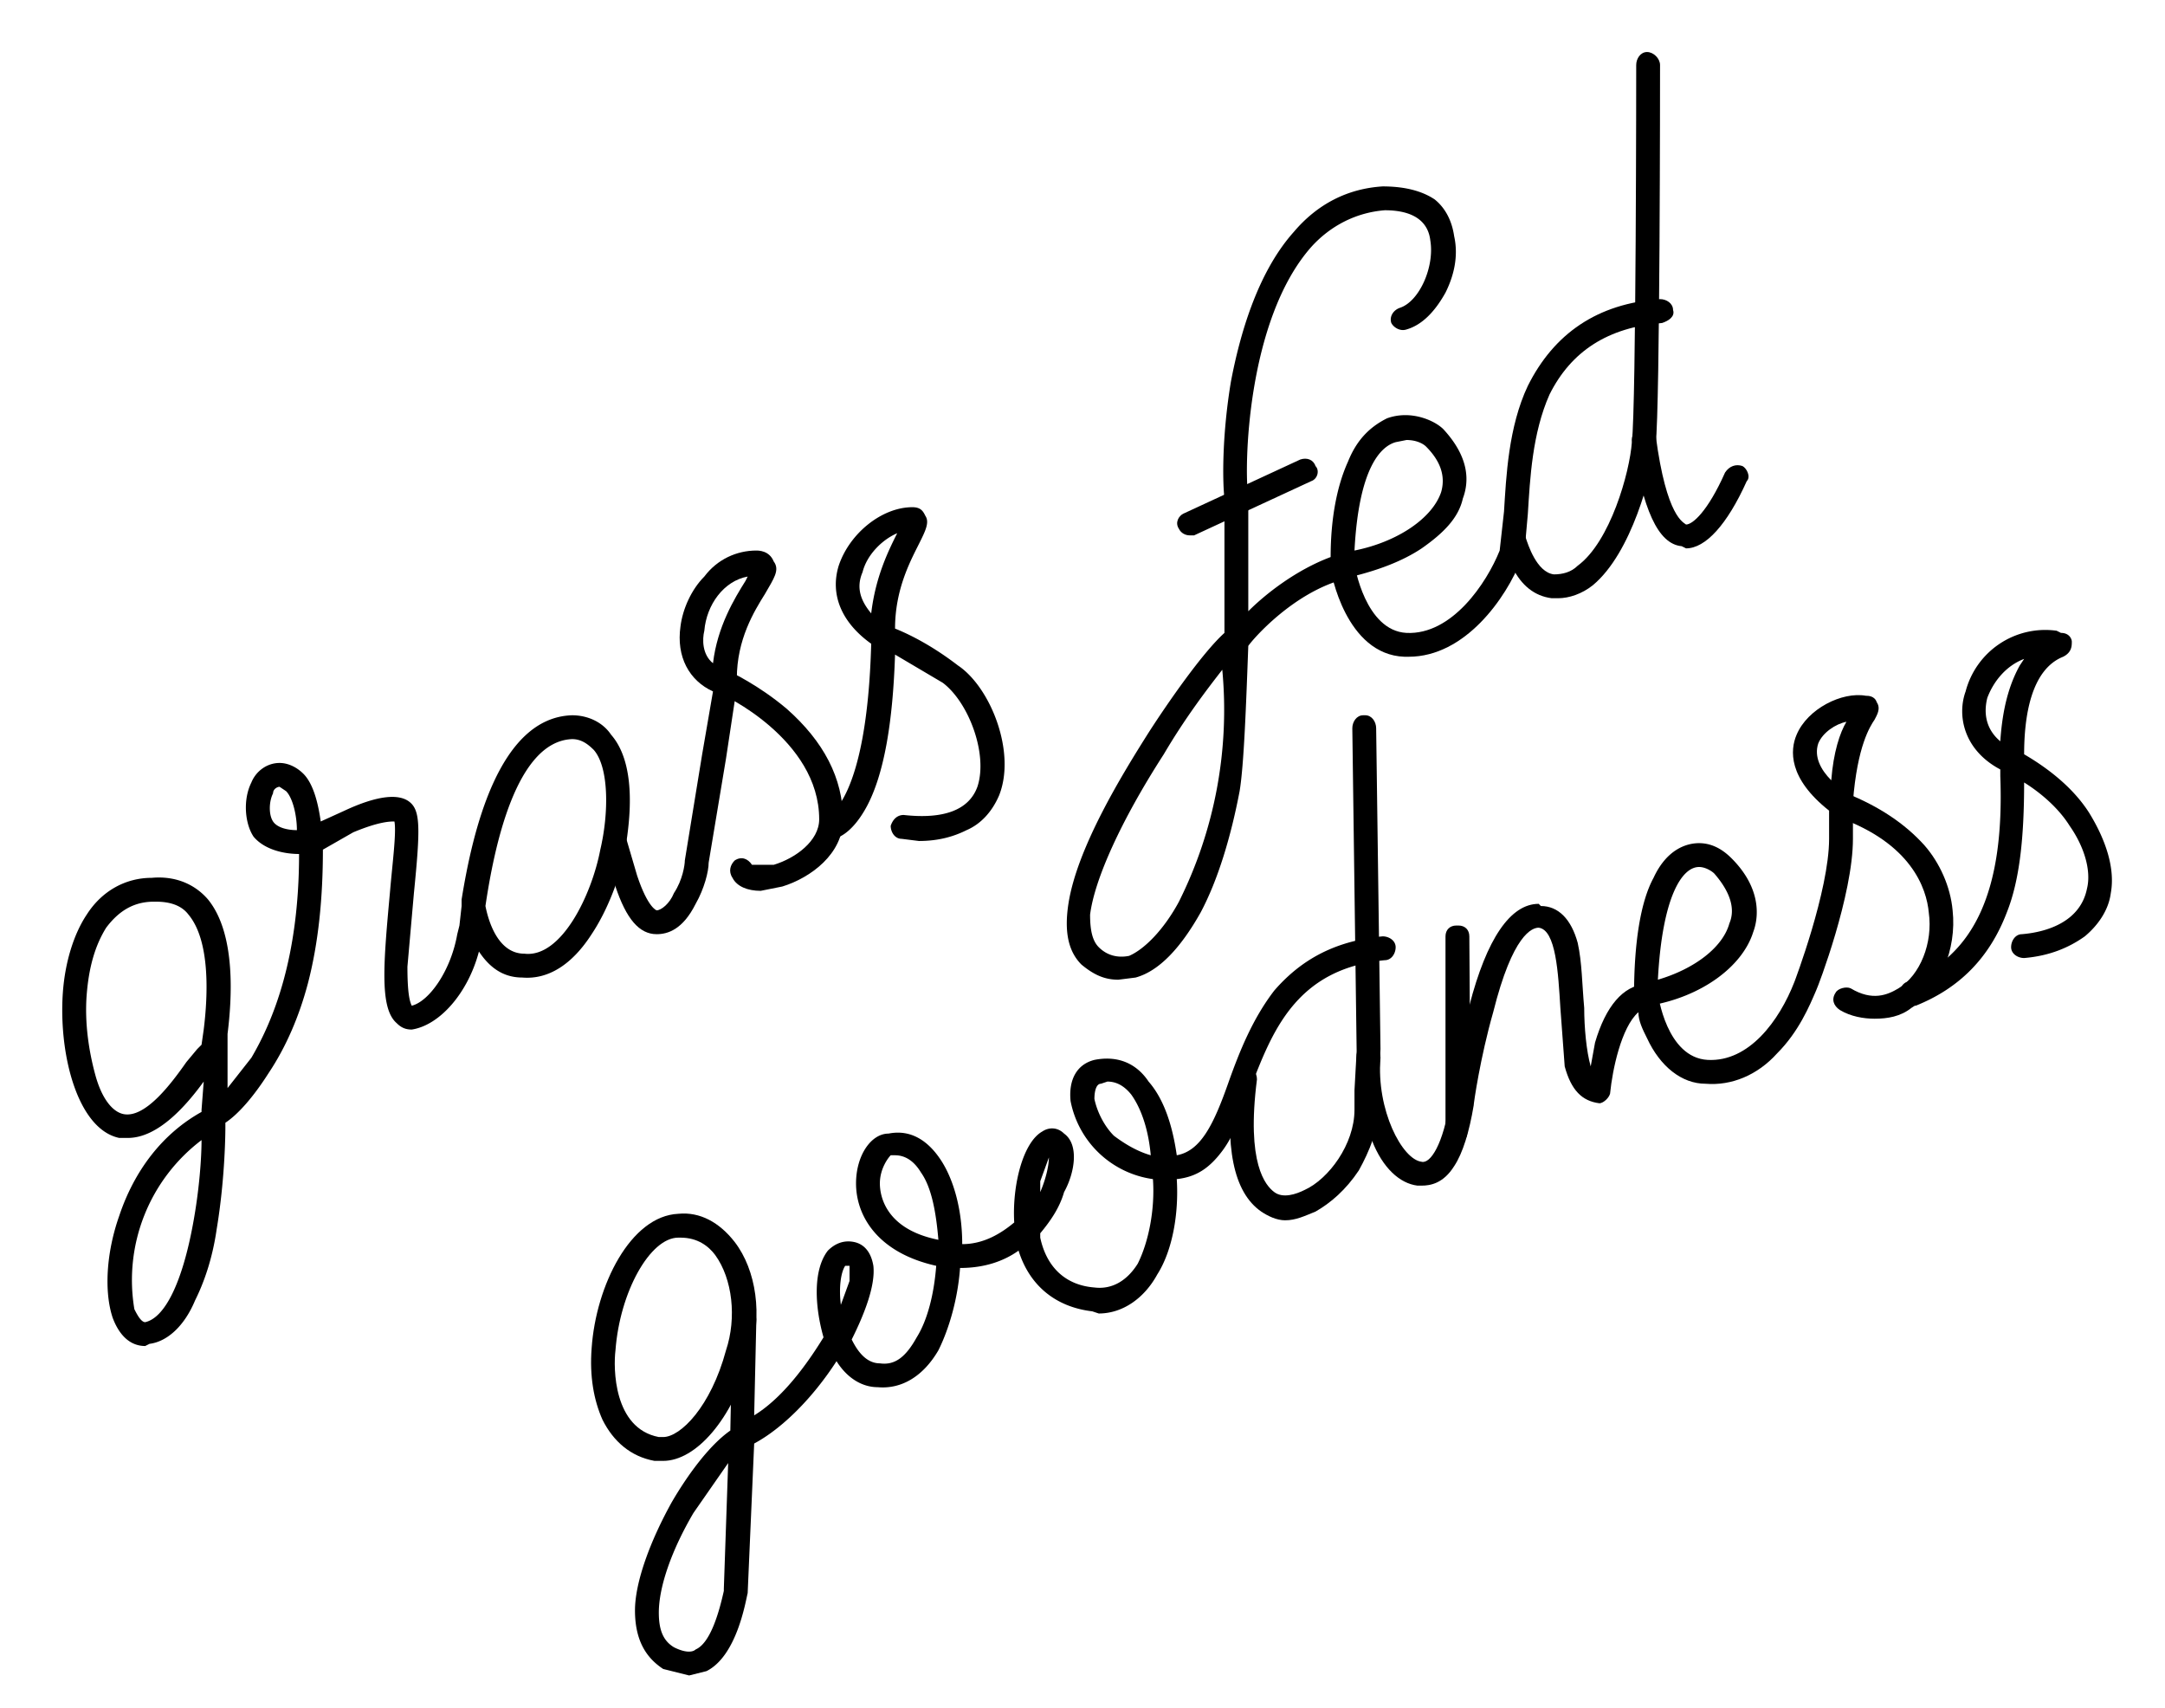 <svg xmlns="http://www.w3.org/2000/svg" viewBox="0 0 999 788" fill="none">
  <path d="M67 621c-7 0-12-5-15-13-4-12-3-30 3-47 7-21 20-38 38-48v-1l1-13c-8 11-21 26-35 26h-4c-19-4-28-38-26-67 1-14 5-27 11-36 7-11 18-17 30-17 11-1 20 3 26 10 13 16 11 46 9 62v25l11-14c10-17 22-46 22-94-7 0-16-2-21-8-4-6-5-17-1-25 2-5 7-9 13-9 4 0 8 2 11 5 5 5 7 15 8 22l11-5c15-7 25-8 30-4s5 12 2 42l-3 34c0 12 1 16 2 18 8-2 18-16 21-33l1-4 1-9v-3c5-31 17-84 51-85 7 0 14 3 18 9 14 16 7 49 6 56-2 9-7 24-15 36-9 14-20 21-32 20-10 0-16-6-20-12-5 19-18 34-31 36-3 0-5-1-7-3-8-7-6-28-3-61 1-12 3-27 2-32-2 0-7 0-19 5l-14 8c0 22-2 43-7 62-4 15-10 29-18 41-7 11-14 19-20 23v2c0 1 0 23-4 47-2 14-6 25-10 33-5 12-13 19-21 20l-2 1zm26-95a81 81 0 00-31 78c1 2 3 6 5 6 9-2 17-18 22-45 3-16 4-31 4-39zM72 416h-1c-9 0-16 4-22 12-5 8-8 18-9 31s1 26 4 37 8 17 13 18c10 2 22-14 29-24l5-6 2-2 1-7c2-16 3-41-7-53-3-4-8-6-15-6zm152 2c1 5 5 22 18 22 17 2 31-27 35-48 4-17 4-38-3-46-3-3-6-5-10-5-26 1-36 50-40 77zm-95-55c-1 0-3 1-3 3-2 4-2 10 0 13s7 4 11 4c0-7-2-15-5-18l-3-2z" fill="#000"/>
  <path d="M303 431c-8 0-14-7-19-22l-6-20c0-3 2-6 5-7 3 0 5 2 6 5l5 17c5 15 9 16 9 16 2 0 6-3 8-8 4-6 5-13 5-15l8-49 5-29c-11-5-17-16-15-30 1-8 5-17 11-23 6-8 15-12 24-12 1 0 6 0 8 5 3 4 0 8-4 15-5 8-13 21-13 39v4l-5 33-8 48c0 4-2 12-6 19-6 12-13 14-18 14zm42-165c-11 2-19 13-20 25-1 4-1 11 4 15 2-17 10-30 15-38l1-2z" fill="#000"/>
  <path d="M351 411c-6 0-11-2-13-6-2-3-1-6 1-8 3-2 6-1 8 2h10c10-3 21-11 21-21 0-37-45-58-46-58-2-1-4-5-2-7 1-3 4-4 7-3 0 0 13 6 26 17 17 15 26 32 26 51 0 16-15 27-28 31l-10 2z" fill="#000"/>
  <path d="M424 388l-8-1c-3 0-5-3-5-6 1-3 3-5 6-5 18 2 30-2 34-13 5-15-4-39-16-48l-22-13c-1 31-5 55-13 70-7 13-14 15-16 15l-2-11v1c0-1 18-7 20-80-14-10-19-23-15-36 5-15 20-27 34-27 4 0 5 2 6 4 2 3 0 7-3 13-4 8-11 21-11 39 5 2 16 7 29 17 15 10 27 40 19 60-3 7-8 13-15 16-6 3-13 5-22 5zm-10-142c-7 3-14 10-16 18-3 7-1 13 4 19 2-17 8-29 12-37zM516 452c-6 0-11-2-17-7-6-6-8-15-6-28 4-26 25-60 37-79 9-14 25-37 35-46v-62c-1-9-1-30 3-54 4-21 12-50 29-69 11-13 25-20 41-21 10 0 18 2 24 6 5 4 8 10 9 17 2 9 0 18-4 26-5 9-11 15-18 17-3 1-6-1-7-3-1-3 1-6 4-7 9-3 16-19 14-31-1-9-8-14-21-14-13 1-25 7-34 17-30 34-31 103-29 115v53c8-8 22-19 38-25 0-18 3-33 8-44 4-10 10-16 18-20 11-4 22 1 26 5 12 13 12 24 9 32-2 9-9 16-19 23-9 6-20 10-32 13l-3 1c-24 6-43 28-45 31-1 27-2 55-4 67-4 21-10 41-18 56-9 16-19 27-30 30l-8 1zm48-143c-7 9-17 22-27 39-20 31-32 58-34 74 0 7 1 12 4 15 4 4 9 5 14 4 7-3 16-12 23-25a198 198 0 0020-107zm85-106l-5 1c-7 2-17 12-19 50 20-4 36-15 40-27 2-7 0-14-7-21-1-1-4-3-9-3z" fill="#000"/>
  <path d="M650 303h-2c-27-1-34-39-34-41-1-3 1-6 4-6 3-1 6 1 7 4 0 1 5 31 24 32 21 1 37-23 43-38l2-18c1-16 2-39 11-58 12-24 32-38 61-40 3 0 6 2 6 5 1 3-2 5-5 6-25 2-42 13-52 33-8 18-9 39-10 55-1 10-1 17-3 21-7 18-26 45-52 45z" fill="#000"/>
  <path d="M719 276h-3c-8-1-14-6-18-14-3-5-5-12-5-14 1-3 3-5 6-5s5 3 5 5c1 3 5 16 13 17 4 0 8-1 11-4 15-11 24-43 25-57 2-17 2-172 2-174 0-3 2-6 5-6s6 3 6 6c0 6 0 157-2 175-2 14-11 50-29 65-5 4-11 6-16 6z" fill="#000"/>
  <path d="M778 253l-2-1c-11-1-18-17-23-49 0-3 2-6 5-7 3 0 6 2 6 5 5 38 13 40 14 41 3 0 10-6 18-24 2-3 5-4 8-3 2 1 4 5 2 7-9 20-19 31-28 31zM549 247c-2 0-4-1-5-3-2-3 0-6 2-7l54-25c3-1 6 0 7 3 2 2 1 6-2 7l-54 25h-2zM306 674h-4c-11-2-19-9-24-19-4-9-6-20-5-33 2-29 18-61 40-62 10-1 19 4 26 13 10 13 13 34 7 53-8 29-25 48-40 48zm8-103h-1c-13 0-27 25-29 52-1 8-1 36 20 40h2c8 0 22-14 29-40 5-15 3-33-5-44-3-4-8-8-16-8z" fill="#000"/>
  <path d="M318 773l-12-3c-6-4-13-11-13-27 0-13 7-32 17-50 7-12 17-26 27-33l1-51c0-3 2-6 5-6 3 1 6 3 6 6l-1 44c13-8 24-23 32-36-4-14-5-31 2-40 3-3 7-5 12-4s8 5 9 11c1 9-4 22-10 34 2 4 6 11 13 11 7 1 12-3 17-12 5-8 8-20 9-33-27-6-37-23-37-38 0-13 7-23 15-23 10-2 18 3 24 12s10 23 10 39c10 0 18-5 24-10-1-17 4-37 13-42 3-2 7-2 10 1 7 5 5 18 0 27-2 7-6 13-11 19v2c3 14 12 22 25 23 8 1 15-3 20-11 5-10 8-25 7-39a45 45 0 01-38-36c-1-10 3-17 11-19 10-2 19 1 25 10 7 8 11 20 13 34 11-2 17-14 24-34 5-14 11-29 21-42 13-15 29-23 50-25 3 0 6 2 6 5s-2 6-5 6c-41 4-52 33-62 59-4 11-7 21-13 29s-12 12-21 13c1 16-2 33-9 44-6 11-16 18-27 18l-3-1c-17-2-29-12-34-28-7 5-16 8-27 8-1 14-5 28-10 38-7 12-17 18-28 17-7 0-14-4-19-12-11 17-25 31-38 38l-3 69c-1 4-5 29-19 36l-8 2zm18-98l-16 23c-10 17-16 34-16 46 0 8 2 13 7 16 6 3 9 2 10 1 7-3 11-18 13-27v-1l2-58zm55-91h-1c-2 3-3 10-2 18l4-11v-7h-1zm22-51h-2c-1 1-5 6-5 13 0 5 2 21 27 26-1-12-3-24-8-31-3-5-7-8-12-8zm71 1l-4 11v5c3-7 4-13 4-16zm27-35l-3 1c-2 0-3 3-3 7 1 5 4 12 9 17 4 3 10 7 17 9-1-11-4-21-9-28-4-5-8-6-11-6z" fill="#000"/>
  <path d="M593 563c-4 0-8-2-11-4-13-9-17-30-13-63 0-3 3-5 6-5 3 1 5 4 5 7-5 39 4 49 8 52s10 1 14-1c11-5 23-21 23-37v-9l1-18-2-149c0-3 2-6 5-6h1c3 0 5 3 5 6l2 148-1 20v8c0 9-4 19-9 28-6 9-13 15-20 19-5 2-9 4-14 4z" fill="#000"/>
  <path d="M656 547h-2c-8-1-16-8-21-21-6-11-8-26-7-39 0-3 3-5 6-5s5 3 5 6c-2 24 10 47 19 48 4 1 10-8 13-28 1-2 3-23 9-44 8-31 19-47 32-47l1 1c8 0 14 6 17 17 2 9 2 19 3 30 0 9 1 20 3 27l2-11c5-17 13-26 23-27 1-1 3 0 4 1l2 3c0 1 4 30 23 31s33-18 40-36c0 0 16-42 16-66v-13c-19-15-18-28-15-35 5-12 21-20 32-18 1 0 4 0 5 3 2 3 0 6-1 8-2 3-8 12-10 38v17c0 26-16 68-17 70-3 7-8 19-18 29-9 10-21 15-33 14-11 0-21-8-27-21-2-4-4-8-4-12-8 7-12 27-13 37 0 2-3 5-5 5-8-1-13-6-16-17l-2-27c-1-16-2-36-10-37-3 0-12 3-21 39-6 21-9 42-9 43-2 12-5 22-9 28-5 8-11 9-15 9zm196-214c-5 1-11 5-13 10-2 6 1 12 6 17 1-13 4-22 7-27z" fill="#000"/>
  <path d="M672 527h-1c-3-1-5-4-4-7v-88c0-3 2-5 5-5h1c3 0 5 2 5 5 0 14 1 83-1 91 0 3-3 4-5 4zM865 470c-5 0-11-1-16-4-3-2-4-5-2-8 1-2 5-3 7-2 10 6 17 3 22 0 10-6 16-21 14-35-1-11-8-32-42-44-3-1-4-5-3-7 1-3 4-5 7-4 15 6 27 14 36 24 7 8 12 19 13 30 2 18-6 37-19 45-5 4-11 5-17 5z" fill="#000"/>
  <path d="M882 464c-2 0-4-1-5-4-1-2 0-6 3-7 31-12 45-42 43-95v-3c-17-9-20-25-16-36a38 38 0 0142-28l2 1c4 0 5 3 5 4 0 2 0 5-4 7-15 6-18 28-18 45 12 7 23 16 30 27 8 13 12 26 10 37-1 8-6 15-12 20-7 5-16 9-28 10-3 0-6-2-6-5s2-6 5-6c12-1 27-6 30-21 2-8-1-19-8-29-5-8-13-15-21-20 0 25-2 45-8 60-8 21-22 35-42 43h-2zm52-160c-8 3-14 10-17 18-2 8 0 15 6 20 1-15 4-26 9-35l2-3zM759 465l-3-2-2-4c0-24 3-43 9-54 6-13 15-16 21-16 7 0 12 4 15 7 13 13 13 26 10 34-5 16-24 30-48 34l-2 1zm25-65c-8 0-17 14-19 52 17-5 30-15 33-26 3-7 0-15-7-23-1-1-4-3-7-3z" fill="#000"/>
</svg>